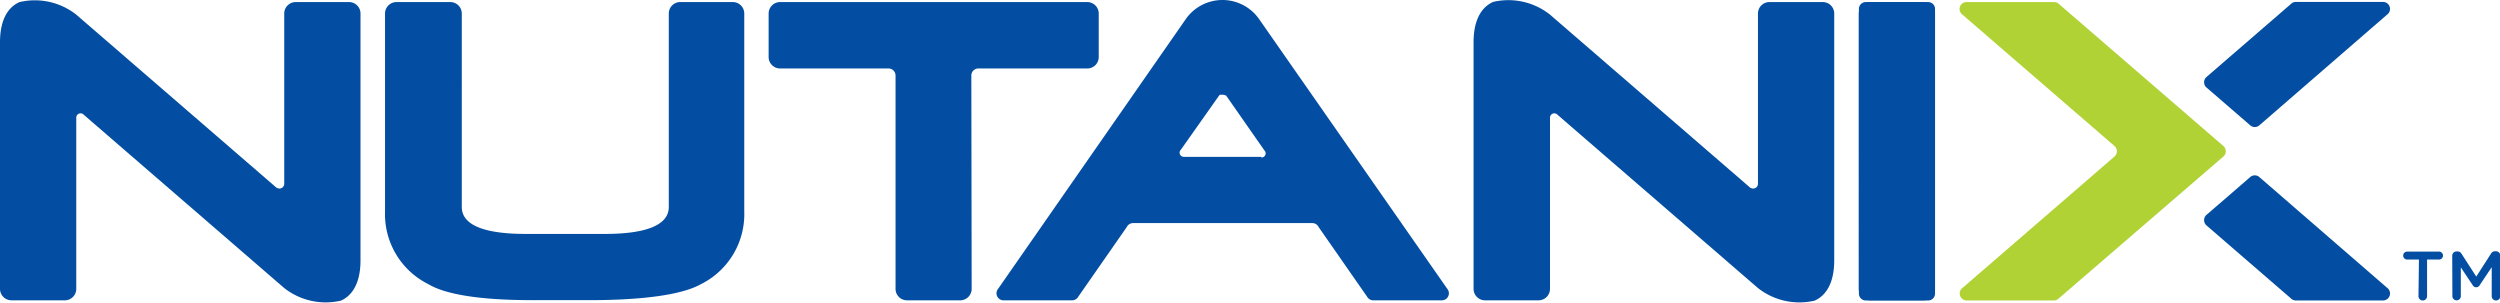 <svg id="Layer_1" data-name="Layer 1" xmlns="http://www.w3.org/2000/svg" viewBox="0 0 157 19"><defs><style>.cls-1{fill:#034ea2}.cls-2{fill:#b0d235}</style></defs><title>nutanix-logo-color</title><path class="cls-1" d="M121.09.13h-3.92a.43.43 0 0 0-.43.43v17.88a.43.43 0 0 0 .43.43h3.92a.43.43 0 0 0 .43-.43V.55a.43.43 0 0 0-.43-.42zm30.82 16.17h-.74a.25.25 0 1 1 0-.5h2a.25.25 0 0 1 0 .5h-.75v2.3a.27.27 0 0 1-.54 0zm2.09-.24a.27.27 0 0 1 .27-.27h.06a.28.28 0 0 1 .25.14l.93 1.44.93-1.45a.27.27 0 0 1 .25-.14h.06a.27.27 0 0 1 .27.27v2.55a.27.27 0 0 1-.27.27.27.27 0 0 1-.27-.27v-1.82l-.75 1.12a.25.25 0 0 1-.45 0l-.74-1.11v1.81a.26.26 0 0 1-.27.26.26.26 0 0 1-.26-.26zM46 .13h-3.32a.72.72 0 0 0-.68.72V13c0 1.28-1.8 1.69-4 1.69h-5c-2.21 0-4-.41-4-1.69V.85a.72.72 0 0 0-.73-.72h-3.36a.72.72 0 0 0-.73.72v12.43a4.91 4.91 0 0 0 2.73 4.57c1.79 1.07 6 1 7.2 1h2.7c1.24 0 5.41 0 7.2-1a4.91 4.91 0 0 0 2.73-4.57V.85A.72.72 0 0 0 46 .13zm97.87.12a.44.44 0 0 1 .31-.13h5.47a.44.44 0 0 1 .27.79l-8 6.93a.44.44 0 0 1-.64 0l-2.73-2.36a.44.44 0 0 1 0-.63zm0 18.49a.44.44 0 0 0 .31.13h5.47a.44.44 0 0 0 .27-.79l-8-6.93a.44.44 0 0 0-.64 0l-2.73 2.36a.44.44 0 0 0 0 .63z"/><path class="cls-2" d="M129.28 18.75a.44.44 0 0 1-.3.12h-5.47a.44.44 0 0 1-.44-.44.43.43 0 0 1 .13-.31l9.59-8.29a.44.44 0 0 0 0-.66L123.22.9a.43.43 0 0 1-.16-.33.44.44 0 0 1 .44-.44h5.5a.44.44 0 0 1 .3.12l10.33 8.92a.44.44 0 0 1 0 .66z"/><path class="cls-1" d="M61 4.74a.44.44 0 0 1 .44-.44h6.79a.72.72 0 0 0 .77-.72V.85a.72.72 0 0 0-.73-.72H49a.72.72 0 0 0-.73.72v2.73a.72.72 0 0 0 .73.72h6.8a.44.44 0 0 1 .44.44v13.4a.72.72 0 0 0 .73.72h3.32a.72.72 0 0 0 .73-.72zm-43.68 7.01a.34.34 0 0 0 .22.09.3.3 0 0 0 .31-.3V.85a.72.72 0 0 1 .73-.72h3.33a.72.72 0 0 1 .73.72v15.49c0 1.58-.62 2.27-1.23 2.54a4.21 4.21 0 0 1-3.56-.79L5.9 7.76l-.68-.59a.27.27 0 0 0-.43.21v10.76a.72.72 0 0 1-.73.72H.73a.72.72 0 0 1-.73-.72V2.66C0 1.08.62.39 1.23.13a4.21 4.21 0 0 1 3.56.79l11.94 10.32zm92.55 0a.34.34 0 0 0 .22.09.3.3 0 0 0 .31-.3V.85a.72.72 0 0 1 .73-.72h3.33a.72.72 0 0 1 .73.72v15.49c0 1.58-.62 2.27-1.23 2.54a4.21 4.21 0 0 1-3.56-.79L98.45 7.76l-.68-.59a.27.27 0 0 0-.43.21v10.76a.72.72 0 0 1-.73.72h-3.34a.72.72 0 0 1-.73-.72V2.66c0-1.58.62-2.27 1.23-2.54a4.21 4.21 0 0 1 3.56.79l11.94 10.32zm6.86-10.9a.72.72 0 0 1 .73-.72h3.33a.72.72 0 0 1 .73.72v17.29a.72.72 0 0 1-.73.72h-3.33a.72.72 0 0 1-.73-.72zM90.89 18.14L79.1 1.24A2.81 2.81 0 0 0 76.78 0a2.81 2.81 0 0 0-2.32 1.21L62.68 18.14a.44.44 0 0 0-.1.28.44.44 0 0 0 .44.44h4.31a.44.44 0 0 0 .38-.22l3.05-4.38a.44.44 0 0 1 .4-.25h11.25a.44.44 0 0 1 .4.25l3.05 4.38a.44.44 0 0 0 .38.22h4.31a.44.44 0 0 0 .44-.44.44.44 0 0 0-.1-.28zM79.22 9.85h-4.87a.26.26 0 0 1-.27-.26.26.26 0 0 1 .08-.19l2.4-3.4.05-.05h.22L77 6l2.4 3.44a.26.26 0 0 1-.19.45z"/></svg>